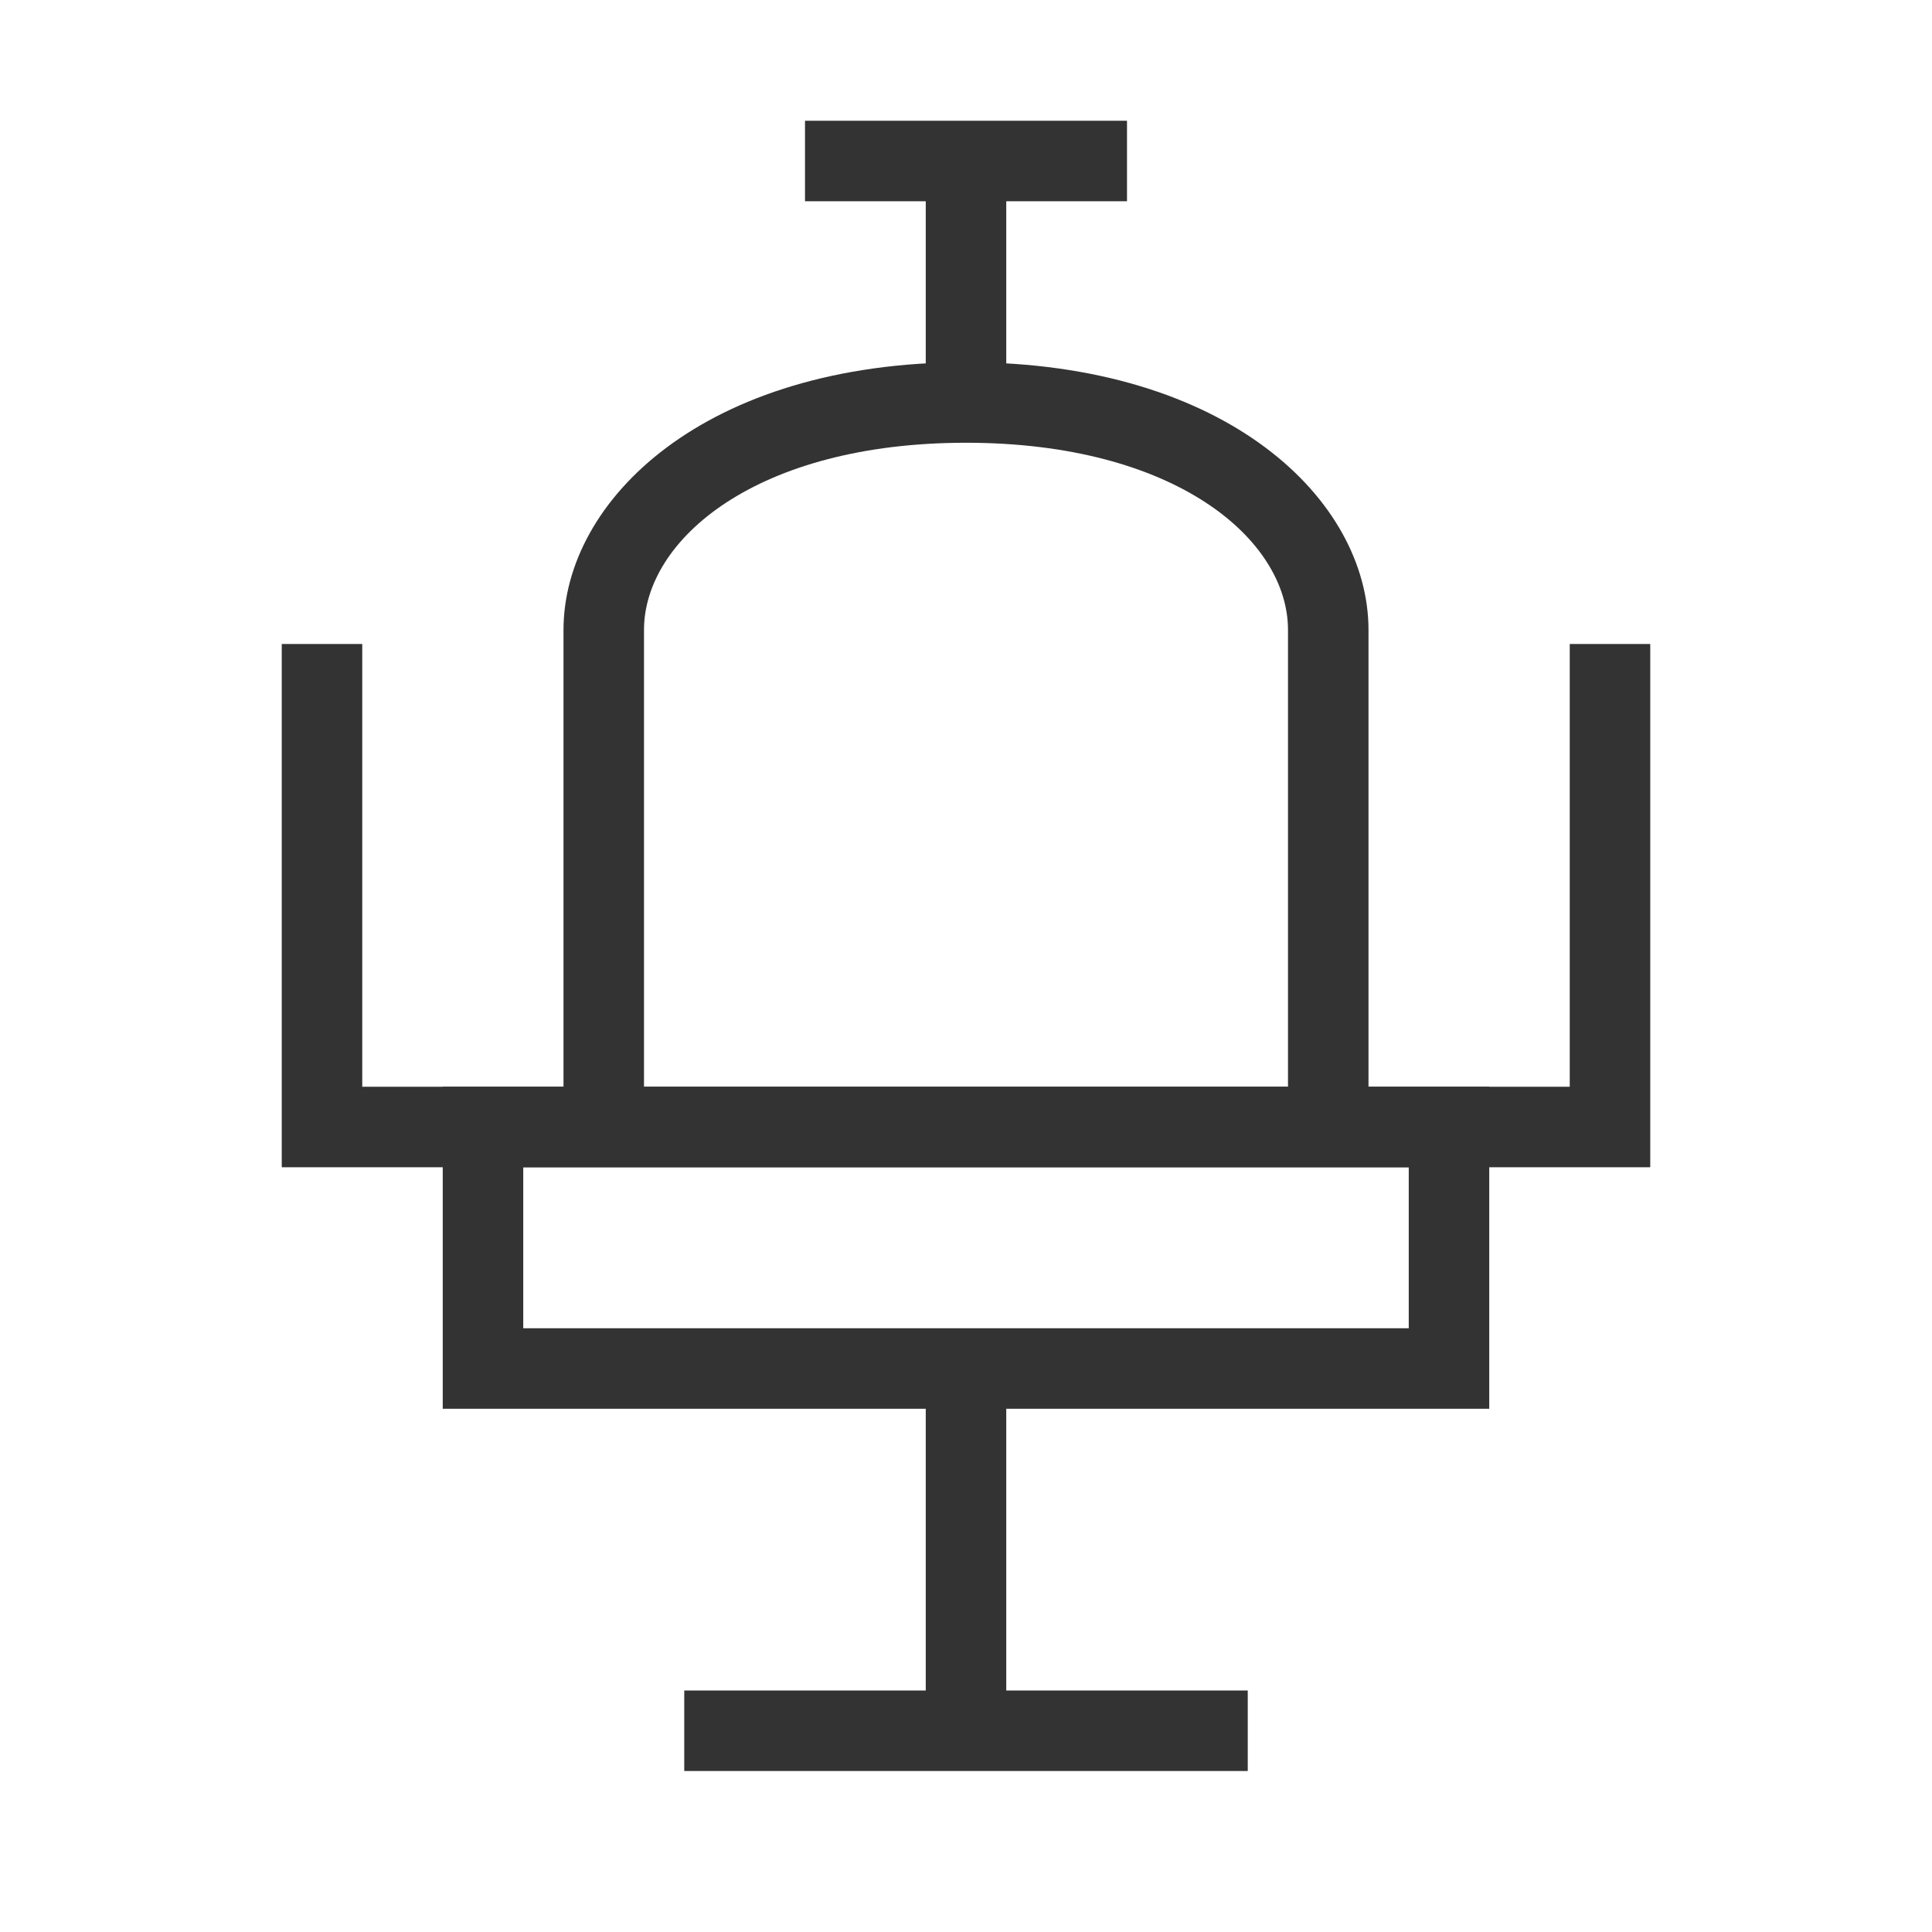 <?xml version="1.0" encoding="iso-8859-1"?>
<svg version="1.1" id="&#x56FE;&#x5C42;_1" xmlns="http://www.w3.org/2000/svg" xmlns:xlink="http://www.w3.org/1999/xlink" x="0px"
	 y="0px" viewBox="0 0 24 24" style="enable-background:new 0 0 24 24;" xml:space="preserve">
<path style="fill:#333333;" d="M17,14h-1V7.826C16,6.699,14.598,5.5,12,5.5c-2.598,0-4,1.199-4,2.326V14H7V7.826
	C7,6.214,8.752,4.5,12,4.5c3.248,0,5,1.714,5,3.326V14z"/>
<path style="fill:#333333;" d="M18.5,17.5h-13v-4h13V17.5z M6.5,16.5h11v-2h-11V16.5z"/>
<rect x="10" y="1.5" style="fill:#333333;" width="4" height="1"/>
<polygon style="fill:#333333;" points="20.5,14.5 3.5,14.5 3.5,8 4.5,8 4.5,13.5 19.5,13.5 19.5,8 20.5,8 "/>
<rect x="8.5" y="21" style="fill:#333333;" width="7" height="1"/>
<rect x="11.5" y="17" style="fill:#333333;" width="1" height="4.5"/>
<rect x="11.5" y="2" style="fill:#333333;" width="1" height="3"/>
</svg>






